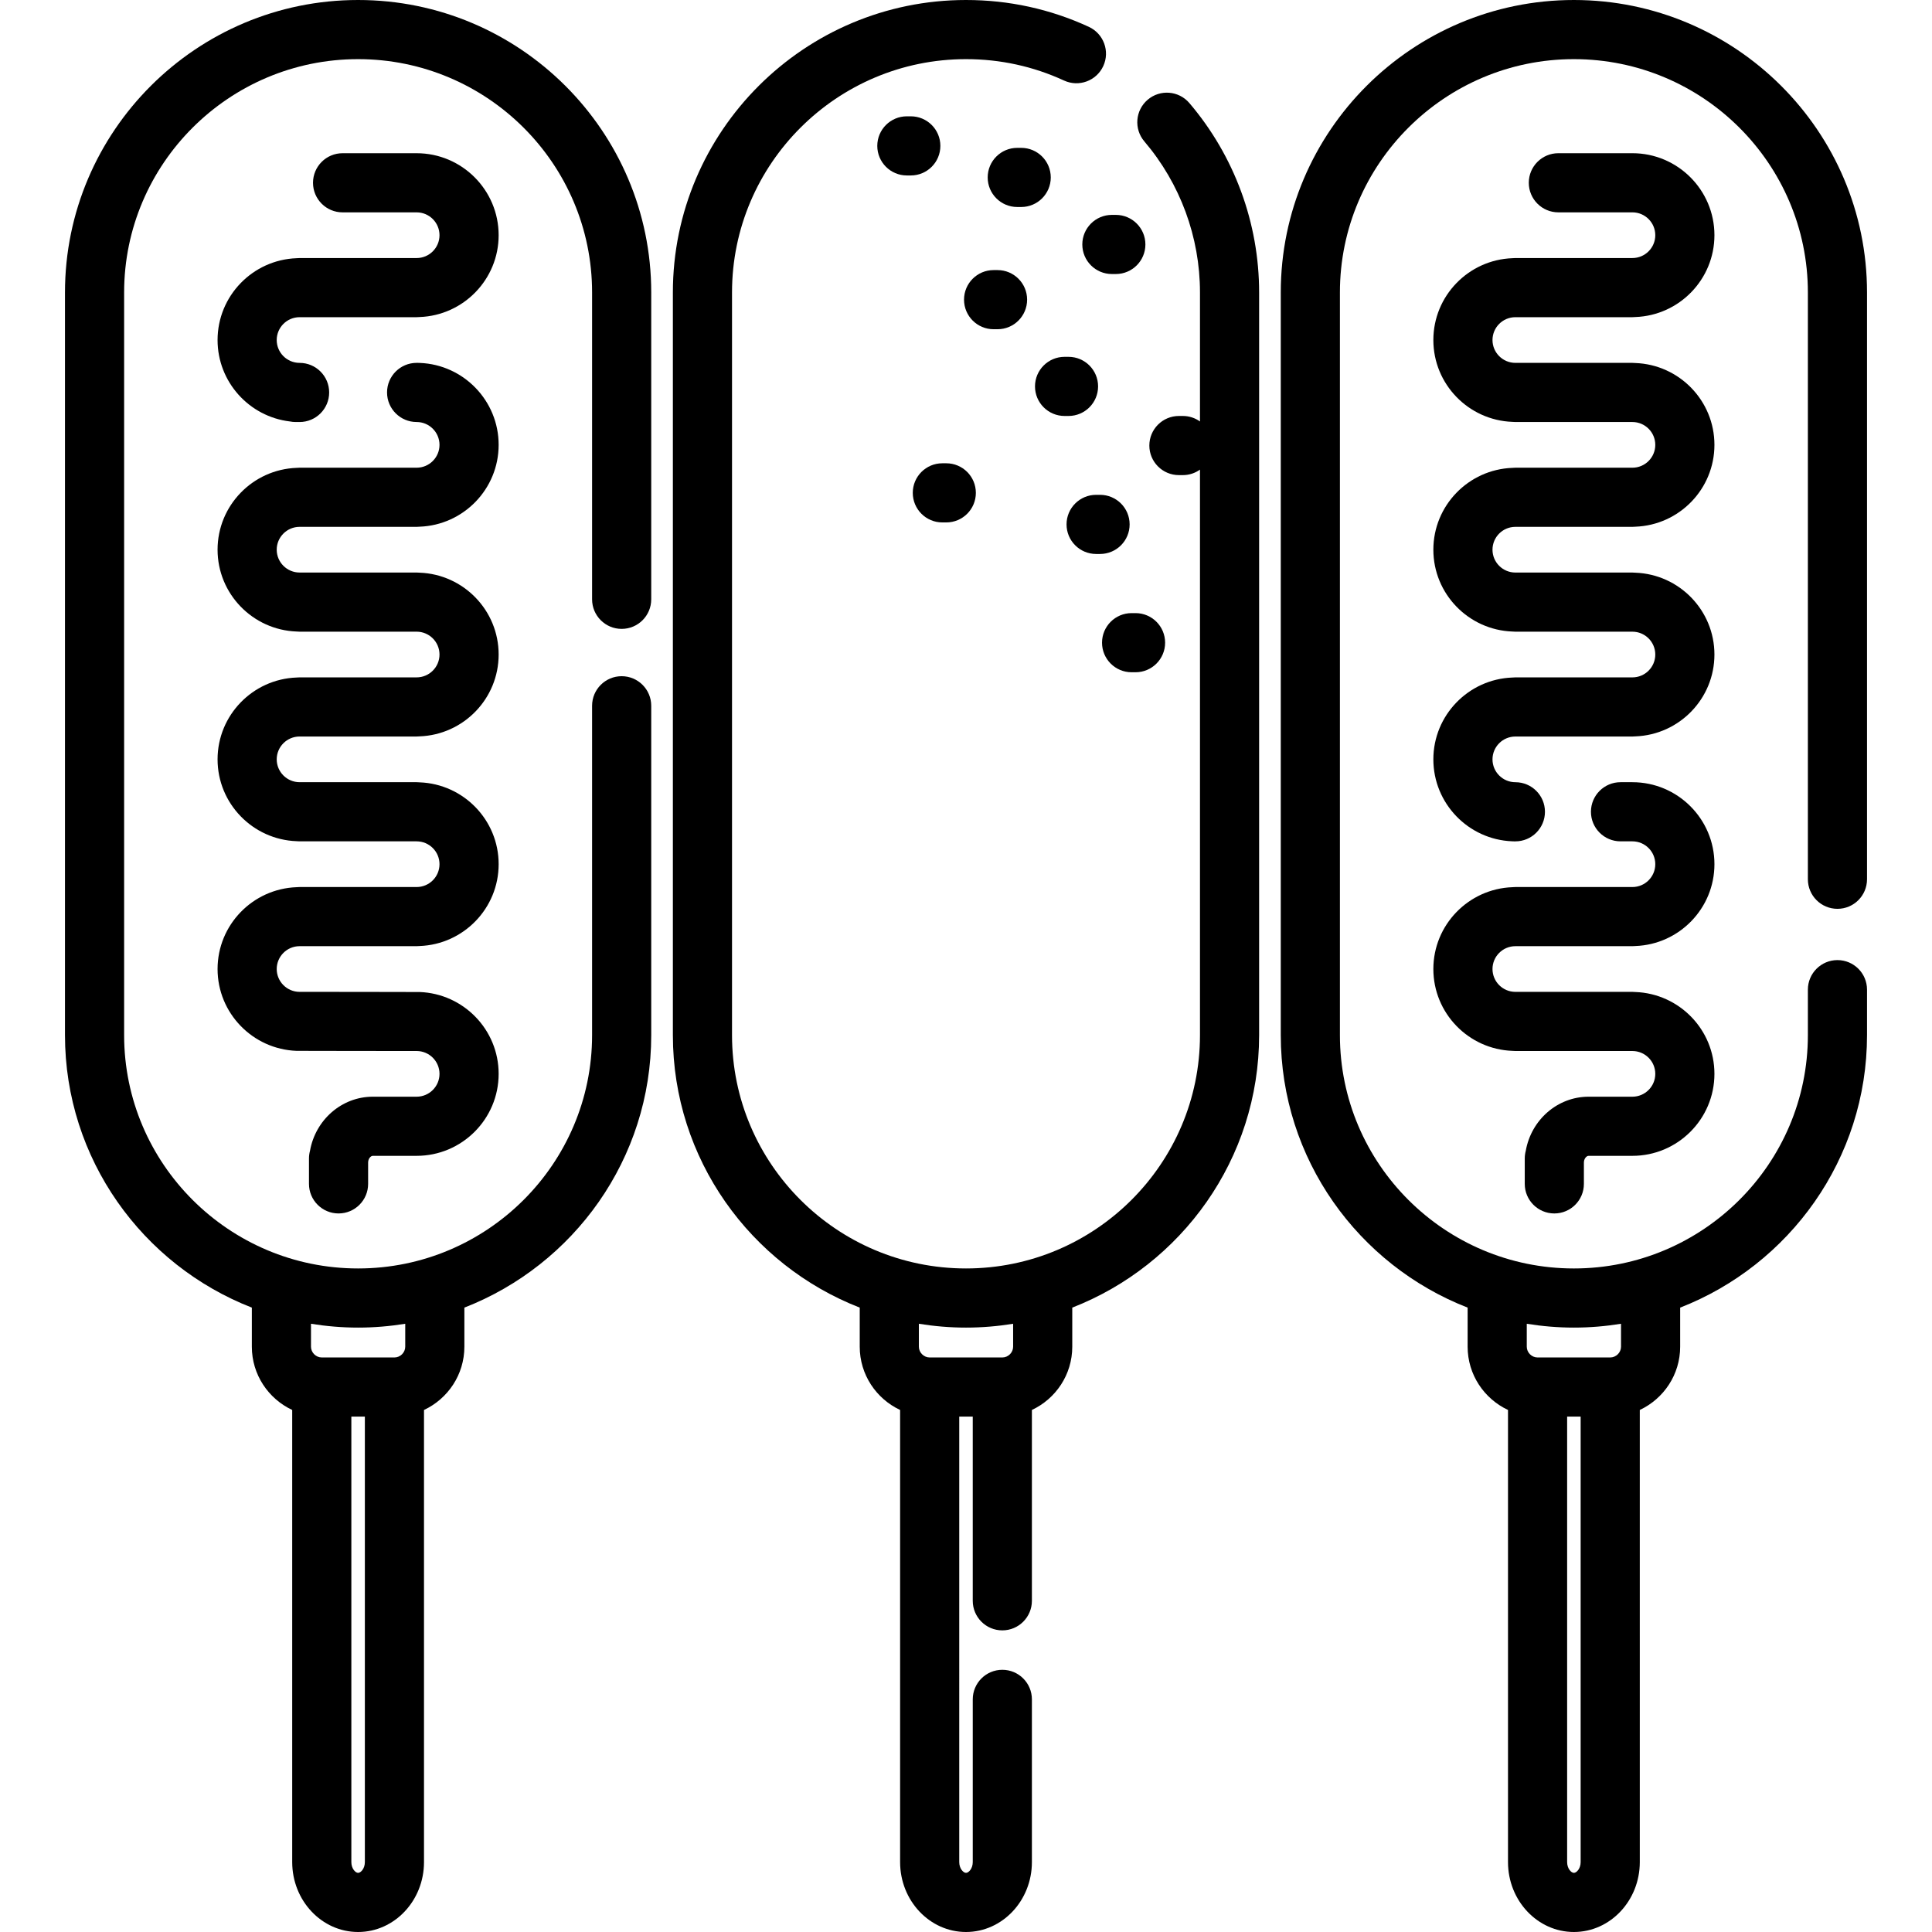 <?xml version="1.0" encoding="iso-8859-1"?>
<!-- Generator: Adobe Illustrator 19.0.0, SVG Export Plug-In . SVG Version: 6.00 Build 0)  -->
<svg xmlns="http://www.w3.org/2000/svg" xmlns:xlink="http://www.w3.org/1999/xlink" version="1.1" id="Layer_1" x="0px" y="0px" viewBox="0 0 512 512" style="enable-background:new 0 0 512 512;" xml:space="preserve">
<g>
	<g>
		<path d="M486.942,240.849c4.328,0,7.837-3.509,7.837-7.837V77.5c0-42.733-34.848-77.5-77.682-77.5    c-42.832,0-77.68,34.767-77.68,77.5v196.826c0,32.824,20.571,60.929,49.519,72.207v10.36c0,7.414,4.39,13.805,10.699,16.762    v119.823c0,10.213,7.834,18.522,17.463,18.522c9.629,0,17.463-8.309,17.463-18.522V373.656    c6.309-2.957,10.699-9.349,10.699-16.762v-10.361c28.948-11.278,49.519-39.381,49.519-72.206v-12.057    c0-4.328-3.509-7.837-7.837-7.837c-4.328,0-7.837,3.509-7.837,7.837v12.057c0,34.091-27.817,61.827-62.008,61.827    c-34.19,0-62.006-27.735-62.006-61.827V77.5c0-34.091,27.816-61.827,62.006-61.827c34.191,0,62.008,27.736,62.008,61.827v155.512    C479.106,237.34,482.613,240.849,486.942,240.849z M418.888,493.478c0,1.713-1.077,2.848-1.79,2.848    c-0.713,0-1.79-1.136-1.79-2.848V375.415h3.58V493.478z M404.61,350.811c4.068,0.658,8.236,1.015,12.488,1.015    s8.421-0.355,12.49-1.015v6.082c0,1.544-1.308,2.848-2.857,2.848h-19.264c-1.549,0-2.857-1.305-2.857-2.848V350.811z"/>
	</g>
</g>
<g>
	<g>
		<path d="M401.593,139.621h31.01c0.271,0,0.539-0.014,0.802-0.041c11.613-0.426,20.937-9.977,20.937-21.687    c0-11.709-9.323-21.261-20.937-21.687c-0.263-0.027-0.532-0.041-0.802-0.041h-31.01c-3.345,0-6.066-2.716-6.066-6.054    c0-3.337,2.721-6.053,6.066-6.053h31.01c0.271,0,0.539-0.014,0.802-0.041c11.613-0.426,20.937-9.977,20.937-21.687    c0-11.981-9.752-21.728-21.739-21.728h-19.62c-4.328,0-7.837,3.509-7.837,7.837c0,4.328,3.509,7.837,7.837,7.837h19.62    c3.345,0,6.066,2.716,6.066,6.054s-2.721,6.054-6.066,6.054h-31.01c-0.271,0-0.539,0.014-0.802,0.041    c-11.613,0.426-20.937,9.977-20.937,21.687c0,11.709,9.323,21.26,20.937,21.686c0.264,0.027,0.532,0.041,0.802,0.041h31.01    c3.345,0,6.066,2.716,6.066,6.054s-2.721,6.054-6.066,6.054h-31.01c-0.271,0-0.539,0.014-0.802,0.041    c-11.613,0.426-20.937,9.977-20.937,21.687c0,11.71,9.323,21.261,20.937,21.687c0.264,0.027,0.532,0.041,0.802,0.041h31.01    c3.345,0,6.066,2.716,6.066,6.054s-2.721,6.054-6.066,6.054h-31.01c-0.271,0-0.539,0.014-0.802,0.041    c-11.613,0.426-20.937,9.977-20.937,21.686c0,11.685,9.277,21.246,20.857,21.71c0.174,0.011,0.352,0.018,0.53,0.018h0.352    c4.328,0,7.837-3.509,7.837-7.837c0-4.328-3.509-7.837-7.837-7.837c-3.345,0-6.066-2.716-6.066-6.054    c0-3.337,2.721-6.053,6.066-6.053h31.01c0.271,0,0.539-0.014,0.802-0.041c11.613-0.426,20.937-9.977,20.937-21.687    c0-11.71-9.323-21.261-20.937-21.687c-0.263-0.027-0.532-0.041-0.802-0.041h-31.01c-3.345,0-6.066-2.716-6.066-6.054    S398.248,139.621,401.593,139.621z"/>
	</g>
</g>
<g>
	<g>
		<path d="M433.405,262.895c-0.263-0.027-0.532-0.041-0.802-0.041h-31.01c-3.345,0-6.066-2.716-6.066-6.054    c0-3.339,2.722-6.053,6.067-6.053h31.01c0.271,0,0.539-0.014,0.802-0.041c11.613-0.426,20.937-9.977,20.937-21.687    c0-11.981-9.752-21.728-21.739-21.728h-3.15c-4.328,0-7.837,3.509-7.837,7.837c0,4.328,3.509,7.837,7.837,7.837h3.149    c3.345,0,6.066,2.716,6.066,6.054c0,3.338-2.721,6.054-6.066,6.054h-31.01c-0.271,0-0.539,0.014-0.802,0.041    c-11.613,0.426-20.937,9.977-20.937,21.687c0,11.709,9.323,21.261,20.937,21.687c0.264,0.027,0.532,0.041,0.802,0.041h31.01    c3.345,0,6.066,2.716,6.066,6.053c0,3.338-2.721,6.054-6.066,6.054h-2.51h-6.417h-2.674c-8.302,0-15.227,6.195-16.657,14.338    c-0.176,0.653-0.27,1.339-0.27,2.047v6.719c0,4.328,3.509,7.837,7.837,7.837c4.328,0,7.837-3.509,7.837-7.837v-5.651    c0-1.003,0.674-1.781,1.253-1.781h2.674h6.417h2.51c11.987,0,21.739-9.747,21.739-21.728    C454.341,272.872,445.019,263.322,433.405,262.895z"/>
	</g>
</g>
<g>
	<g>
		<path d="M110.408,40.604h-19.62c-4.328,0-7.837,3.509-7.837,7.837c0,4.328,3.509,7.837,7.837,7.837h19.62    c3.344,0,6.065,2.716,6.065,6.054s-2.721,6.054-6.065,6.054H79.397c-0.271,0-0.539,0.014-0.802,0.041    c-11.613,0.426-20.936,9.977-20.936,21.687c0,11.114,8.391,20.304,19.173,21.576c0.497,0.099,1.01,0.15,1.536,0.15h1.029    c4.328,0,7.837-3.509,7.837-7.837c0-4.328-3.509-7.837-7.837-7.837c-3.344,0-6.065-2.716-6.065-6.054s2.721-6.054,6.065-6.054    h31.012c0.271,0,0.539-0.014,0.802-0.041c11.613-0.426,20.936-9.977,20.936-21.687C132.146,50.351,122.394,40.604,110.408,40.604z    "/>
	</g>
</g>
<g>
	<g>
		<path d="M164.746,166.661c4.328,0,7.837-3.509,7.837-7.837V77.5c0-42.733-34.847-77.5-77.681-77.5    C52.069,0,17.221,34.767,17.221,77.5v196.826c0,32.826,20.572,60.929,49.52,72.207v10.36c0,7.414,4.39,13.804,10.698,16.762    v119.823c0,10.213,7.835,18.522,17.463,18.522c9.629,0,17.463-8.309,17.463-18.522V373.657    c6.309-2.957,10.699-9.349,10.699-16.763v-10.361c28.948-11.278,49.519-39.381,49.519-72.206v-87.29    c0-4.328-3.509-7.837-7.837-7.837c-4.328,0-7.837,3.509-7.837,7.837v87.29c0,34.091-27.816,61.827-62.007,61.827    c-34.191,0-62.007-27.735-62.007-61.827V77.5c0-34.091,27.817-61.827,62.007-61.827c34.19,0,62.007,27.736,62.007,61.827v81.324    C156.909,163.152,160.418,166.661,164.746,166.661z M96.692,493.478c0,1.713-1.077,2.848-1.79,2.848    c-0.713,0-1.79-1.136-1.79-2.848V375.415h3.58C96.692,375.415,96.692,493.478,96.692,493.478z M82.414,350.811    c4.068,0.658,8.236,1.015,12.488,1.015c4.252,0,8.421-0.356,12.489-1.016v6.082c0,1.544-1.308,2.848-2.856,2.848H85.27    c-1.547,0-2.856-1.305-2.856-2.848V350.811z"/>
	</g>
</g>
<g>
	<g>
		<path d="M111.212,262.895c-0.263-0.027-31.814-0.041-31.814-0.041c-3.344,0-6.065-2.716-6.065-6.054    c0-3.339,2.721-6.054,6.065-6.054h31.012c0.271,0,0.539-0.014,0.802-0.041c11.613-0.426,20.936-9.977,20.936-21.687    c0-11.71-9.323-21.26-20.936-21.687c-0.263-0.027-0.532-0.041-0.802-0.041H79.397c-3.344,0-6.065-2.716-6.065-6.054    c0-3.337,2.721-6.053,6.065-6.053h31.011c0.271,0,0.539-0.014,0.802-0.041c11.613-0.426,20.936-9.977,20.936-21.687    c0-11.71-9.323-21.261-20.936-21.687c-0.263-0.027-0.532-0.041-0.802-0.041H79.397c-3.344,0-6.065-2.716-6.065-6.054    c0.001-3.337,2.721-6.053,6.065-6.053h31.011c0.271,0,0.539-0.014,0.802-0.041c11.613-0.426,20.936-9.977,20.936-21.687    c0-11.686-9.278-21.247-20.858-21.71c-0.174-0.011-0.351-0.018-0.529-0.018h-0.351c-4.328,0-7.837,3.509-7.837,7.837    c0,4.328,3.509,7.837,7.837,7.837c3.344,0,6.065,2.716,6.065,6.054s-2.721,6.054-6.065,6.054H79.397    c-0.271,0-0.539,0.014-0.802,0.041c-11.613,0.426-20.936,9.977-20.936,21.687c0,11.71,9.323,21.261,20.936,21.687    c0.263,0.027,0.532,0.041,0.802,0.041h31.011c3.344,0,6.065,2.716,6.065,6.054s-2.721,6.054-6.065,6.054H79.397    c-0.271,0-0.539,0.014-0.802,0.041c-11.613,0.426-20.936,9.977-20.936,21.686c0,11.71,9.323,21.261,20.936,21.687    c0.263,0.027,0.532,0.041,0.802,0.041h31.011c3.344,0,6.065,2.716,6.065,6.054s-2.721,6.054-6.065,6.054H79.397    c-0.271,0-0.539,0.014-0.802,0.041c-11.613,0.426-20.936,9.977-20.936,21.687c0,11.709,9.323,21.26,20.936,21.687    c0.263,0.027,31.814,0.041,31.814,0.041c3.344,0,6.065,2.716,6.065,6.053c0,3.339-2.721,6.054-6.065,6.054h-11.6    c-8.302,0-15.226,6.196-16.656,14.338c-0.177,0.653-0.27,1.339-0.27,2.047v6.719c0,4.328,3.509,7.837,7.837,7.837    s7.837-3.509,7.837-7.837v-5.651c0-1.003,0.673-1.781,1.252-1.781h11.602c11.986,0,21.738-9.747,21.738-21.728    C132.147,272.872,122.825,263.322,111.212,262.895z"/>
	</g>
</g>
<g>
	<g>
		<path d="M315.195,27.31c-2.808-3.294-7.754-3.686-11.048-0.88c-3.294,2.808-3.687,7.754-0.88,11.048    c9.505,11.151,14.74,25.364,14.74,40.022v34.192c-1.281-0.913-2.845-1.456-4.538-1.456h-1.045c-4.328,0-7.837,3.509-7.837,7.837    s3.509,7.837,7.837,7.837h1.045c1.693,0,3.257-0.542,4.538-1.456v149.871c0,34.091-27.816,61.827-62.007,61.827    s-62.007-27.735-62.007-61.827V77.5c0-34.091,27.816-61.827,62.007-61.827c9.076,0,17.818,1.908,25.982,5.671    c3.93,1.81,8.586,0.092,10.398-3.837c1.811-3.931,0.093-8.586-3.837-10.398C278.306,2.393,267.358,0,256,0    c-42.833,0-77.681,34.767-77.681,77.5v196.826c0,32.824,20.571,60.928,49.519,72.206v10.361c0,7.414,4.39,13.805,10.699,16.762    v119.823c0,10.213,7.835,18.522,17.463,18.522s17.463-8.309,17.463-18.522v-43.127c0-4.328-3.509-7.837-7.837-7.837    c-4.328,0-7.837,3.509-7.837,7.837v43.127c0,1.713-1.077,2.848-1.79,2.848c-0.713,0-1.79-1.136-1.79-2.848V375.415h3.58v48.813    c0,4.328,3.509,7.837,7.837,7.837c4.328,0,7.837-3.509,7.837-7.837v-50.573c6.309-2.957,10.699-9.349,10.699-16.762v-10.361    c28.948-11.278,49.519-39.381,49.519-72.206V77.5C333.681,59.119,327.116,41.295,315.195,27.31z M268.489,356.893    c0,1.544-1.308,2.848-2.857,2.848h-19.264c-1.549,0-2.857-1.305-2.857-2.848v-6.082c4.069,0.659,8.237,1.016,12.489,1.016    s8.421-0.356,12.489-1.016V356.893z"/>
	</g>
</g>
<g>
	<g>
		<path d="M270.629,39.184h-1.045c-4.328,0-7.837,3.509-7.837,7.837c0,4.328,3.509,7.837,7.837,7.837h1.045    c4.328,0,7.837-3.509,7.837-7.837C278.465,42.692,274.957,39.184,270.629,39.184z"/>
	</g>
</g>
<g>
	<g>
		<path d="M295.706,56.947h-1.045c-4.328,0-7.837,3.509-7.837,7.837s3.509,7.837,7.837,7.837h1.045c4.328,0,7.837-3.509,7.837-7.837    S300.034,56.947,295.706,56.947z"/>
	</g>
</g>
<g>
	<g>
		<path d="M264.359,71.575h-1.045c-4.328,0-7.837,3.509-7.837,7.837c0,4.328,3.509,7.837,7.837,7.837h1.045    c4.328,0,7.837-3.509,7.837-7.837C272.196,75.084,268.687,71.575,264.359,71.575z"/>
	</g>
</g>
<g>
	<g>
		<path d="M283.167,94.563h-1.045c-4.328,0-7.837,3.509-7.837,7.837c0,4.328,3.509,7.837,7.837,7.837h1.045    c4.328,0,7.837-3.509,7.837-7.837C291.004,98.072,287.495,94.563,283.167,94.563z"/>
	</g>
</g>
<g>
	<g>
		<path d="M250.776,122.775h-1.045c-4.328,0-7.837,3.509-7.837,7.837c0,4.328,3.509,7.837,7.837,7.837h1.045    c4.328,0,7.837-3.509,7.837-7.837C258.612,126.284,255.103,122.775,250.776,122.775z"/>
	</g>
</g>
<g>
	<g>
		<path d="M291.527,131.135h-1.045c-4.328,0-7.837,3.509-7.837,7.837s3.509,7.837,7.837,7.837h1.045    c4.328,0,7.837-3.509,7.837-7.837S295.854,131.135,291.527,131.135z"/>
	</g>
</g>
<g>
	<g>
		<path d="M300.931,162.482h-1.045c-4.328,0-7.837,3.509-7.837,7.837c0,4.328,3.509,7.837,7.837,7.837h1.045    c4.328,0,7.837-3.509,7.837-7.837C308.767,165.99,305.259,162.482,300.931,162.482z"/>
	</g>
</g>
<g>
	<g>
		<path d="M241.371,30.825h-1.045c-4.328,0-7.837,3.509-7.837,7.837c0,4.328,3.509,7.837,7.837,7.837h1.045    c4.328,0,7.837-3.509,7.837-7.837C249.208,34.333,245.699,30.825,241.371,30.825z"/>
	</g>
</g>
<g>
</g>
<g>
</g>
<g>
</g>
<g>
</g>
<g>
</g>
<g>
</g>
<g>
</g>
<g>
</g>
<g>
</g>
<g>
</g>
<g>
</g>
<g>
</g>
<g>
</g>
<g>
</g>
<g>
</g>
</svg>
